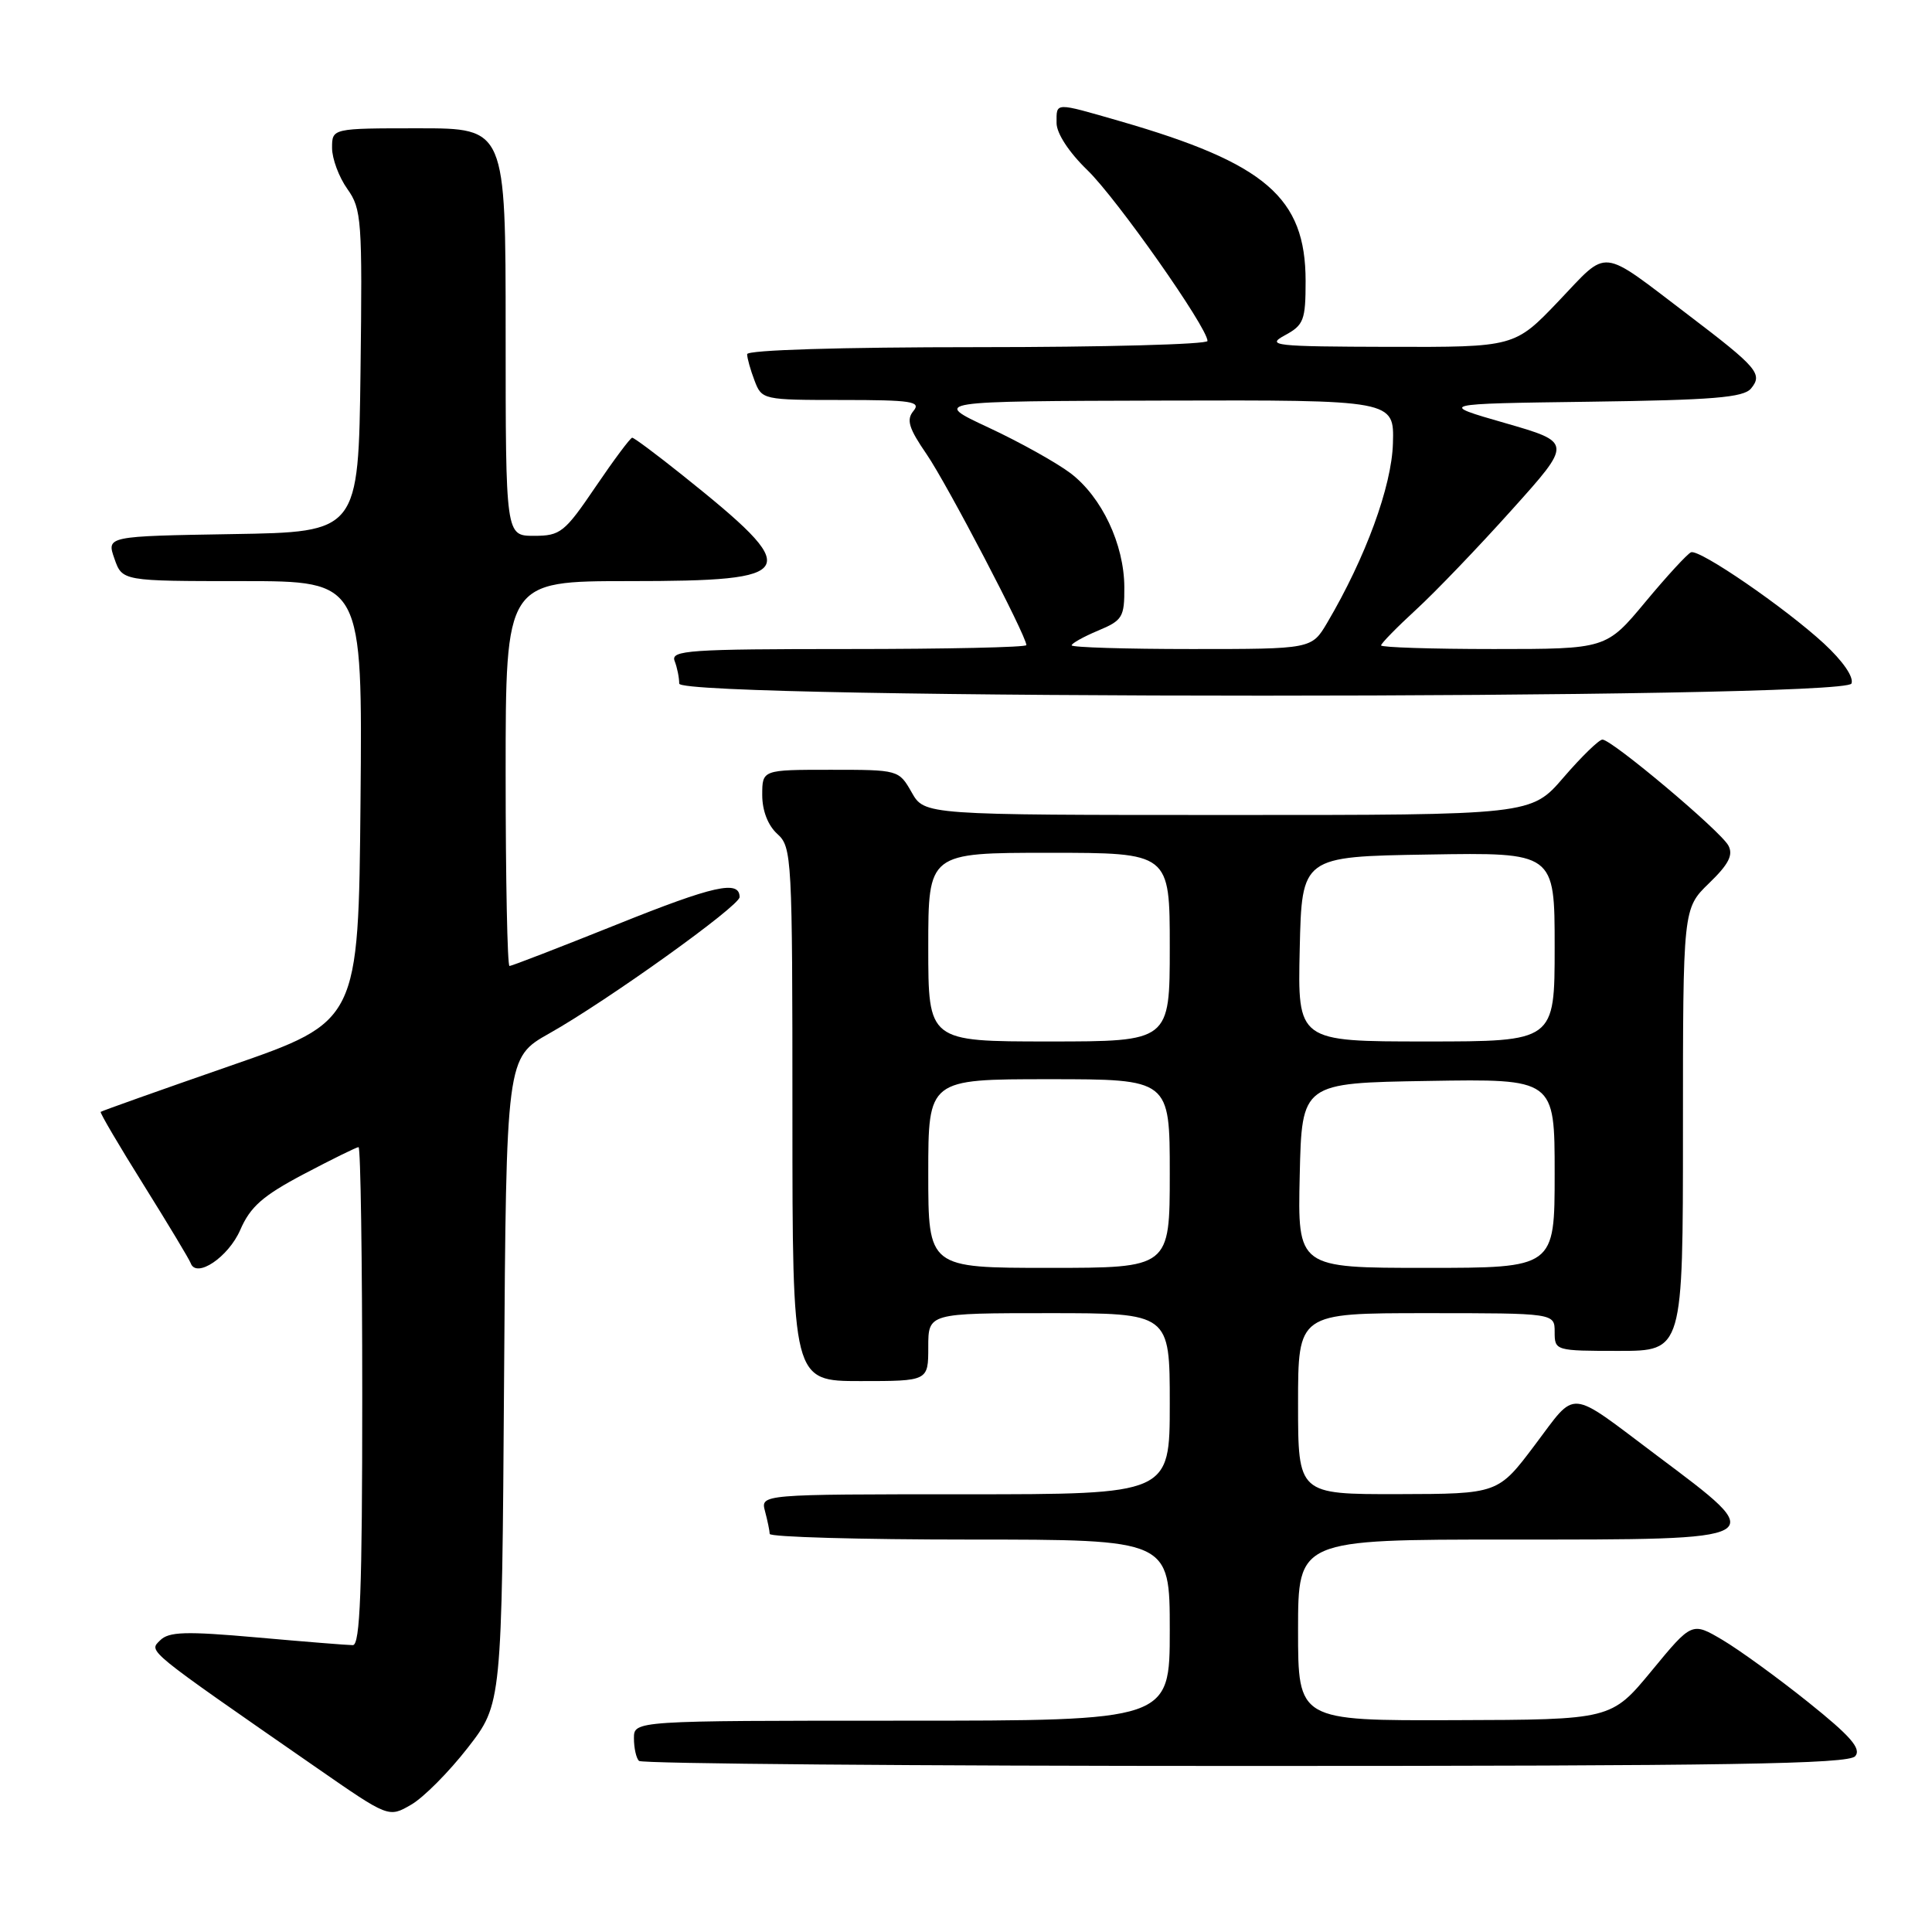 <?xml version="1.0" encoding="UTF-8" standalone="no"?>
<!DOCTYPE svg PUBLIC "-//W3C//DTD SVG 1.1//EN" "http://www.w3.org/Graphics/SVG/1.1/DTD/svg11.dtd" >
<svg xmlns="http://www.w3.org/2000/svg" xmlns:xlink="http://www.w3.org/1999/xlink" version="1.1" viewBox="0 0 256 256">
 <g >
 <path fill="currentColor"
d=" M 61.98 231.59 C 66.50 225.77 66.50 225.77 66.79 182.96 C 67.08 140.15 67.08 140.15 72.79 136.93 C 80.45 132.62 98.00 120.05 98.00 118.87 C 98.00 116.58 94.60 117.33 81.76 122.49 C 74.20 125.52 67.79 128.00 67.51 128.00 C 67.23 128.00 67.00 116.53 67.00 102.50 C 67.00 77.00 67.00 77.00 83.38 77.00 C 106.10 77.00 106.64 75.92 90.36 62.91 C 86.98 60.21 84.02 58.00 83.77 58.00 C 83.53 58.00 81.35 60.92 78.92 64.50 C 74.81 70.56 74.26 71.00 70.76 71.00 C 67.00 71.00 67.00 71.00 67.00 44.00 C 67.00 17.00 67.00 17.00 55.50 17.00 C 44.00 17.00 44.00 17.00 44.00 19.60 C 44.00 21.02 44.91 23.47 46.02 25.03 C 47.92 27.69 48.02 29.16 47.77 49.18 C 47.50 70.50 47.50 70.50 30.81 70.77 C 14.12 71.05 14.12 71.05 15.16 74.02 C 16.20 77.00 16.20 77.00 32.11 77.00 C 48.03 77.00 48.03 77.00 47.77 106.17 C 47.50 135.34 47.50 135.34 30.53 141.22 C 21.20 144.46 13.46 147.21 13.34 147.33 C 13.22 147.45 15.78 151.81 19.04 157.02 C 22.30 162.24 25.10 166.90 25.27 167.38 C 26.01 169.44 30.26 166.58 31.83 162.98 C 33.17 159.89 34.82 158.44 40.26 155.57 C 43.98 153.61 47.25 152.00 47.51 152.00 C 47.78 152.00 48.00 166.85 48.00 185.00 C 48.00 210.74 47.72 218.00 46.75 217.99 C 46.06 217.99 40.35 217.53 34.06 216.97 C 24.58 216.13 22.37 216.20 21.21 217.36 C 19.70 218.87 19.10 218.39 42.00 234.27 C 51.50 240.86 51.50 240.86 54.48 239.13 C 56.12 238.19 59.49 234.79 61.98 231.59 Z  M 245.83 232.70 C 246.66 231.70 245.22 230.05 239.60 225.55 C 235.58 222.33 230.47 218.62 228.24 217.30 C 224.19 214.91 224.19 214.91 218.85 221.39 C 213.50 227.87 213.50 227.87 192.75 227.93 C 172.00 228.00 172.00 228.00 172.00 216.00 C 172.00 204.00 172.00 204.00 199.88 204.00 C 235.00 204.00 234.66 204.20 219.50 192.83 C 207.61 183.90 209.00 184.02 203.39 191.45 C 198.50 197.95 198.50 197.95 185.25 197.98 C 172.00 198.00 172.00 198.00 172.00 186.00 C 172.00 174.00 172.00 174.00 189.00 174.00 C 206.00 174.00 206.00 174.00 206.00 176.50 C 206.00 178.97 206.10 179.00 214.50 179.00 C 223.00 179.00 223.00 179.00 223.00 149.70 C 223.00 120.39 223.00 120.39 226.45 117.04 C 229.06 114.52 229.69 113.29 229.02 112.04 C 228.00 110.12 213.58 98.00 212.33 98.00 C 211.88 98.00 209.56 100.25 207.19 103.00 C 202.89 108.00 202.89 108.00 162.69 107.99 C 122.50 107.99 122.50 107.99 120.80 104.99 C 119.10 102.01 119.05 102.00 110.05 102.00 C 101.00 102.00 101.00 102.00 101.00 105.35 C 101.00 107.42 101.76 109.38 103.00 110.50 C 104.93 112.24 105.00 113.58 105.00 147.65 C 105.00 183.00 105.00 183.00 114.00 183.00 C 123.00 183.00 123.00 183.00 123.00 178.50 C 123.00 174.00 123.00 174.00 139.00 174.00 C 155.00 174.00 155.00 174.00 155.00 186.00 C 155.00 198.00 155.00 198.00 127.88 198.00 C 100.77 198.00 100.77 198.00 101.37 200.25 C 101.70 201.49 101.98 202.84 101.99 203.25 C 101.99 203.66 113.92 204.00 128.50 204.00 C 155.00 204.00 155.00 204.00 155.00 216.00 C 155.00 228.00 155.00 228.00 119.50 228.00 C 84.00 228.00 84.00 228.00 84.00 230.33 C 84.00 231.62 84.30 232.97 84.67 233.33 C 85.03 233.70 121.20 234.00 165.04 234.00 C 229.19 234.00 244.97 233.75 245.83 232.70 Z  M 245.33 90.57 C 245.66 89.72 244.19 87.59 241.68 85.27 C 236.51 80.51 225.21 72.75 224.07 73.18 C 223.61 73.36 220.89 76.31 218.03 79.75 C 212.83 86.00 212.83 86.00 197.91 86.00 C 189.71 86.00 183.00 85.78 183.00 85.52 C 183.00 85.26 185.09 83.12 187.65 80.77 C 190.21 78.42 195.91 72.48 200.32 67.56 C 208.35 58.63 208.35 58.63 199.44 56.06 C 190.53 53.50 190.53 53.50 210.66 53.23 C 226.97 53.01 231.02 52.68 232.02 51.48 C 233.61 49.56 232.88 48.71 223.73 41.75 C 211.83 32.71 213.23 32.86 206.54 39.88 C 200.70 46.00 200.70 46.00 184.10 45.96 C 168.81 45.92 167.72 45.80 170.25 44.43 C 172.76 43.07 173.00 42.43 173.00 37.22 C 172.99 26.17 167.71 21.63 148.39 16.05 C 139.64 13.53 140.00 13.52 140.00 16.30 C 140.00 17.67 141.64 20.18 144.09 22.55 C 147.96 26.29 160.00 43.41 160.00 45.18 C 160.00 45.63 146.28 46.00 129.50 46.00 C 111.25 46.00 99.00 46.38 99.00 46.93 C 99.00 47.45 99.44 49.02 99.98 50.43 C 100.94 52.97 101.09 53.00 111.60 53.00 C 120.79 53.00 122.08 53.20 121.04 54.45 C 120.07 55.62 120.41 56.74 122.79 60.20 C 125.48 64.12 136.00 84.25 136.00 85.48 C 136.00 85.77 125.38 86.00 112.39 86.00 C 91.28 86.00 88.85 86.17 89.39 87.58 C 89.73 88.45 90.00 89.80 90.00 90.58 C 90.00 92.72 244.51 92.71 245.33 90.57 Z  M 123.00 155.50 C 123.00 143.00 123.00 143.00 139.00 143.00 C 155.00 143.00 155.00 143.00 155.00 155.50 C 155.00 168.00 155.00 168.00 139.00 168.00 C 123.00 168.00 123.00 168.00 123.00 155.50 Z  M 172.22 155.75 C 172.50 143.50 172.50 143.50 189.25 143.23 C 206.00 142.95 206.00 142.95 206.00 155.48 C 206.00 168.00 206.00 168.00 188.97 168.00 C 171.94 168.00 171.94 168.00 172.22 155.75 Z  M 123.00 125.50 C 123.00 113.00 123.00 113.00 139.00 113.00 C 155.00 113.00 155.00 113.00 155.00 125.50 C 155.00 138.00 155.00 138.00 139.00 138.00 C 123.00 138.00 123.00 138.00 123.00 125.50 Z  M 172.22 125.75 C 172.50 113.50 172.50 113.50 189.25 113.23 C 206.00 112.95 206.00 112.95 206.00 125.48 C 206.00 138.00 206.00 138.00 188.97 138.00 C 171.94 138.00 171.94 138.00 172.22 125.75 Z  M 142.00 85.51 C 142.00 85.25 143.57 84.37 145.50 83.56 C 148.74 82.21 149.00 81.78 148.98 77.80 C 148.95 72.11 146.00 65.87 141.86 62.71 C 140.01 61.31 135.12 58.58 131.00 56.66 C 123.50 53.16 123.50 53.16 154.12 53.08 C 184.74 53.00 184.74 53.00 184.57 58.75 C 184.41 64.44 180.95 73.89 175.86 82.52 C 173.80 86.00 173.80 86.00 157.90 86.00 C 149.16 86.00 142.00 85.78 142.00 85.51 Z "/>
</g>
</svg>